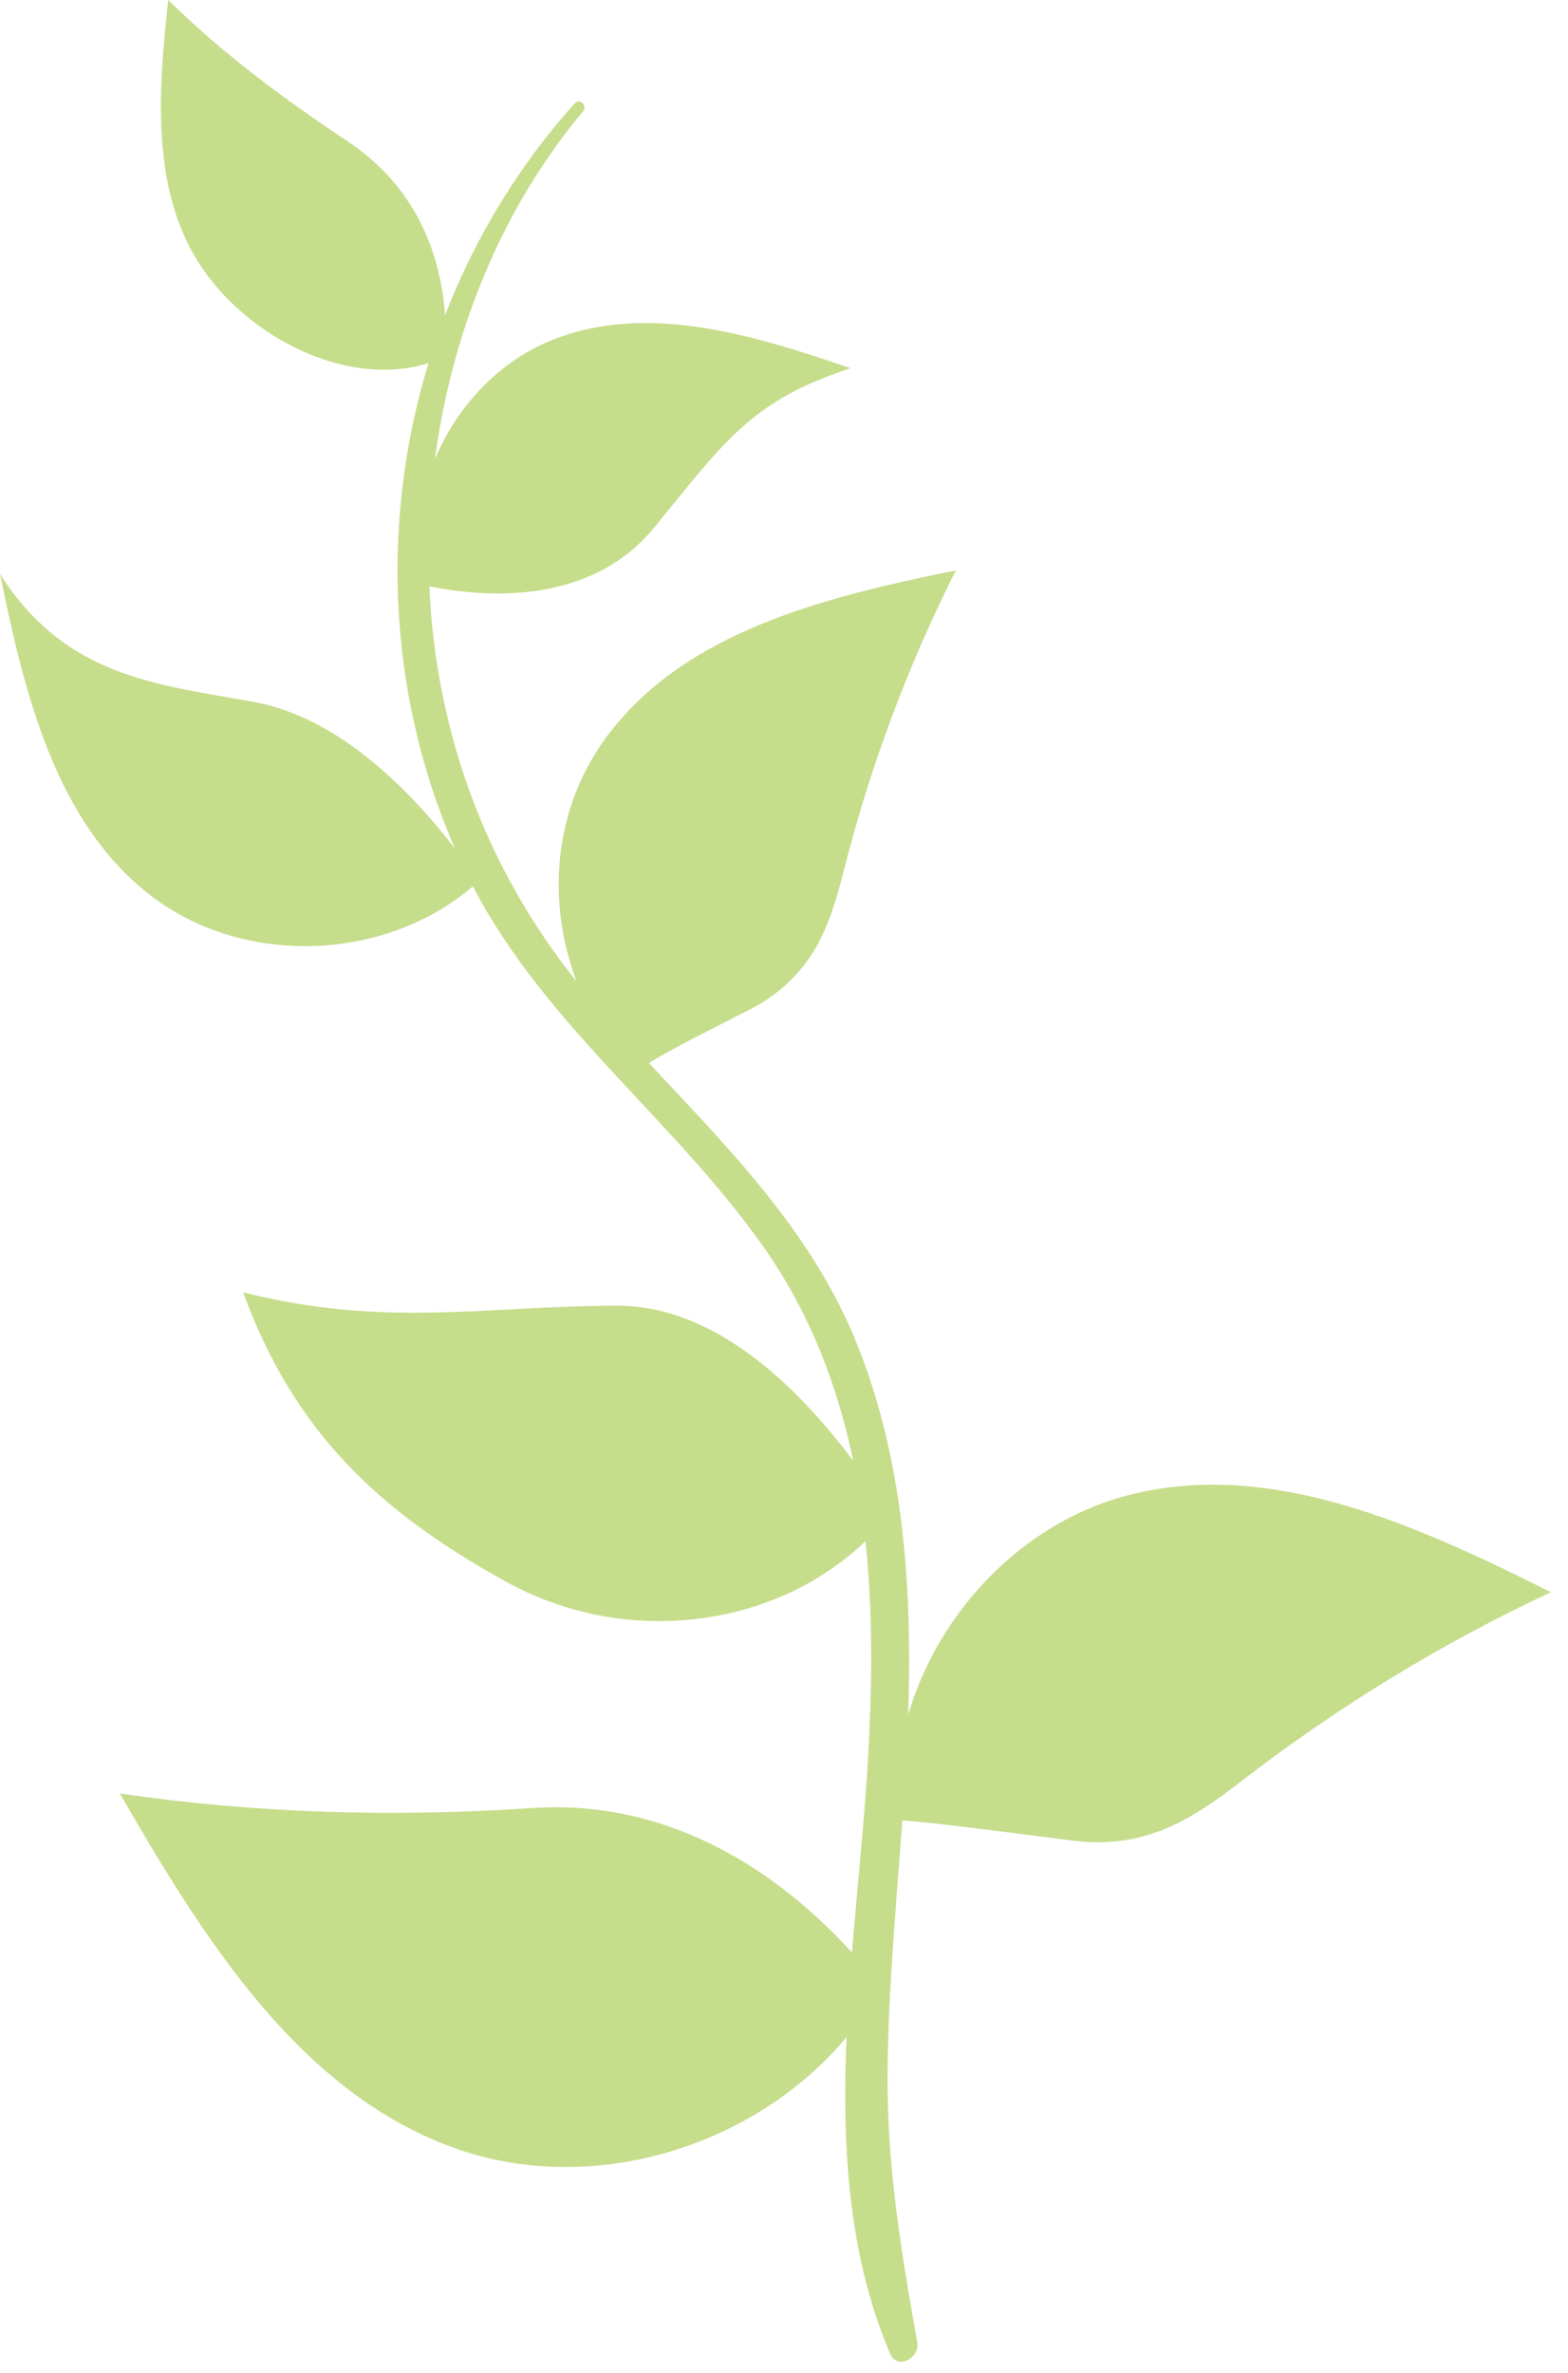 <svg width="78" height="118" viewBox="0 0 78 118" fill="none" xmlns="http://www.w3.org/2000/svg">
<path d="M30.73 64.928C24.186 64.928 19.131 66.052 12.091 64.258C14.626 71.156 18.77 75.123 25.208 78.67C31.516 82.15 39.805 80.911 44.301 75.272C44.171 75.431 38.532 64.928 30.73 64.928Z" fill="#C6DD8C"/>
<path d="M12.63 34.906C7.744 34.019 3.277 33.672 0 28.543C1.214 34.452 2.742 40.887 7.527 44.555C12.226 48.155 19.502 47.813 23.839 43.788C23.724 43.895 19.083 36.077 12.63 34.906Z" fill="#C6DD8C"/>
<path d="M17.286 7.023C14.124 4.926 11.069 2.656 8.366 0C7.869 4.579 7.479 9.611 10.105 13.399C12.679 17.111 18.052 19.646 22.143 17.732C22.032 17.785 23.194 10.941 17.286 7.023Z" fill="#C6DD8C"/>
<path d="M26.48 89.905C19.637 90.368 12.746 90.175 5.961 89.182C10.13 96.397 14.929 104.157 22.803 106.881C30.528 109.546 39.916 105.926 43.843 98.759C43.742 98.957 37.395 89.172 26.48 89.905Z" fill="#C6DD8C"/>
<path d="M41.954 43.379C43.26 38.188 45.139 33.141 47.549 28.36C41.178 29.666 34.248 31.315 30.297 36.477C26.418 41.538 27.208 48.748 31.54 53.423C31.959 52.787 37.12 50.343 37.819 49.915C40.383 48.334 41.241 46.218 41.954 43.379Z" fill="#C6DD8C"/>
<path d="M32.557 26.215C36.108 21.863 37.395 19.93 42.306 18.311C37.492 16.657 32.162 15.009 27.439 16.918C22.808 18.788 19.936 24.23 21.001 29.107C20.972 28.977 28.437 31.262 32.557 26.215Z" fill="#C6DD8C"/>
<path d="M61.697 88.613C66.478 84.912 71.672 81.735 77.147 79.171C70.574 75.889 63.263 72.515 56.151 74.342C49.173 76.135 44.021 83.365 44.614 90.551C44.599 90.353 52.536 91.433 53.462 91.539C56.84 91.92 59.081 90.638 61.697 88.613Z" fill="#C6DD8C"/>
<path d="M28.596 5.133C19.319 15.448 17.127 30.727 23.126 43.282C26.649 50.647 33.342 55.424 37.964 61.979C43.226 69.44 43.684 78.656 43.178 87.476C42.633 96.961 40.402 107.994 44.286 117.051C44.638 117.87 45.77 117.243 45.631 116.482C44.826 111.985 44.113 107.647 44.151 103.059C44.19 98.721 44.614 94.397 44.918 90.074C45.467 82.304 45.578 74.135 42.614 66.789C39.809 59.829 34.046 55.12 29.299 49.548C24.374 43.764 21.661 36.636 21.353 29.045C21.015 20.697 23.603 11.997 28.996 5.543C29.237 5.259 28.846 4.854 28.596 5.133Z" fill="#C6DD8C"/>
</svg>
